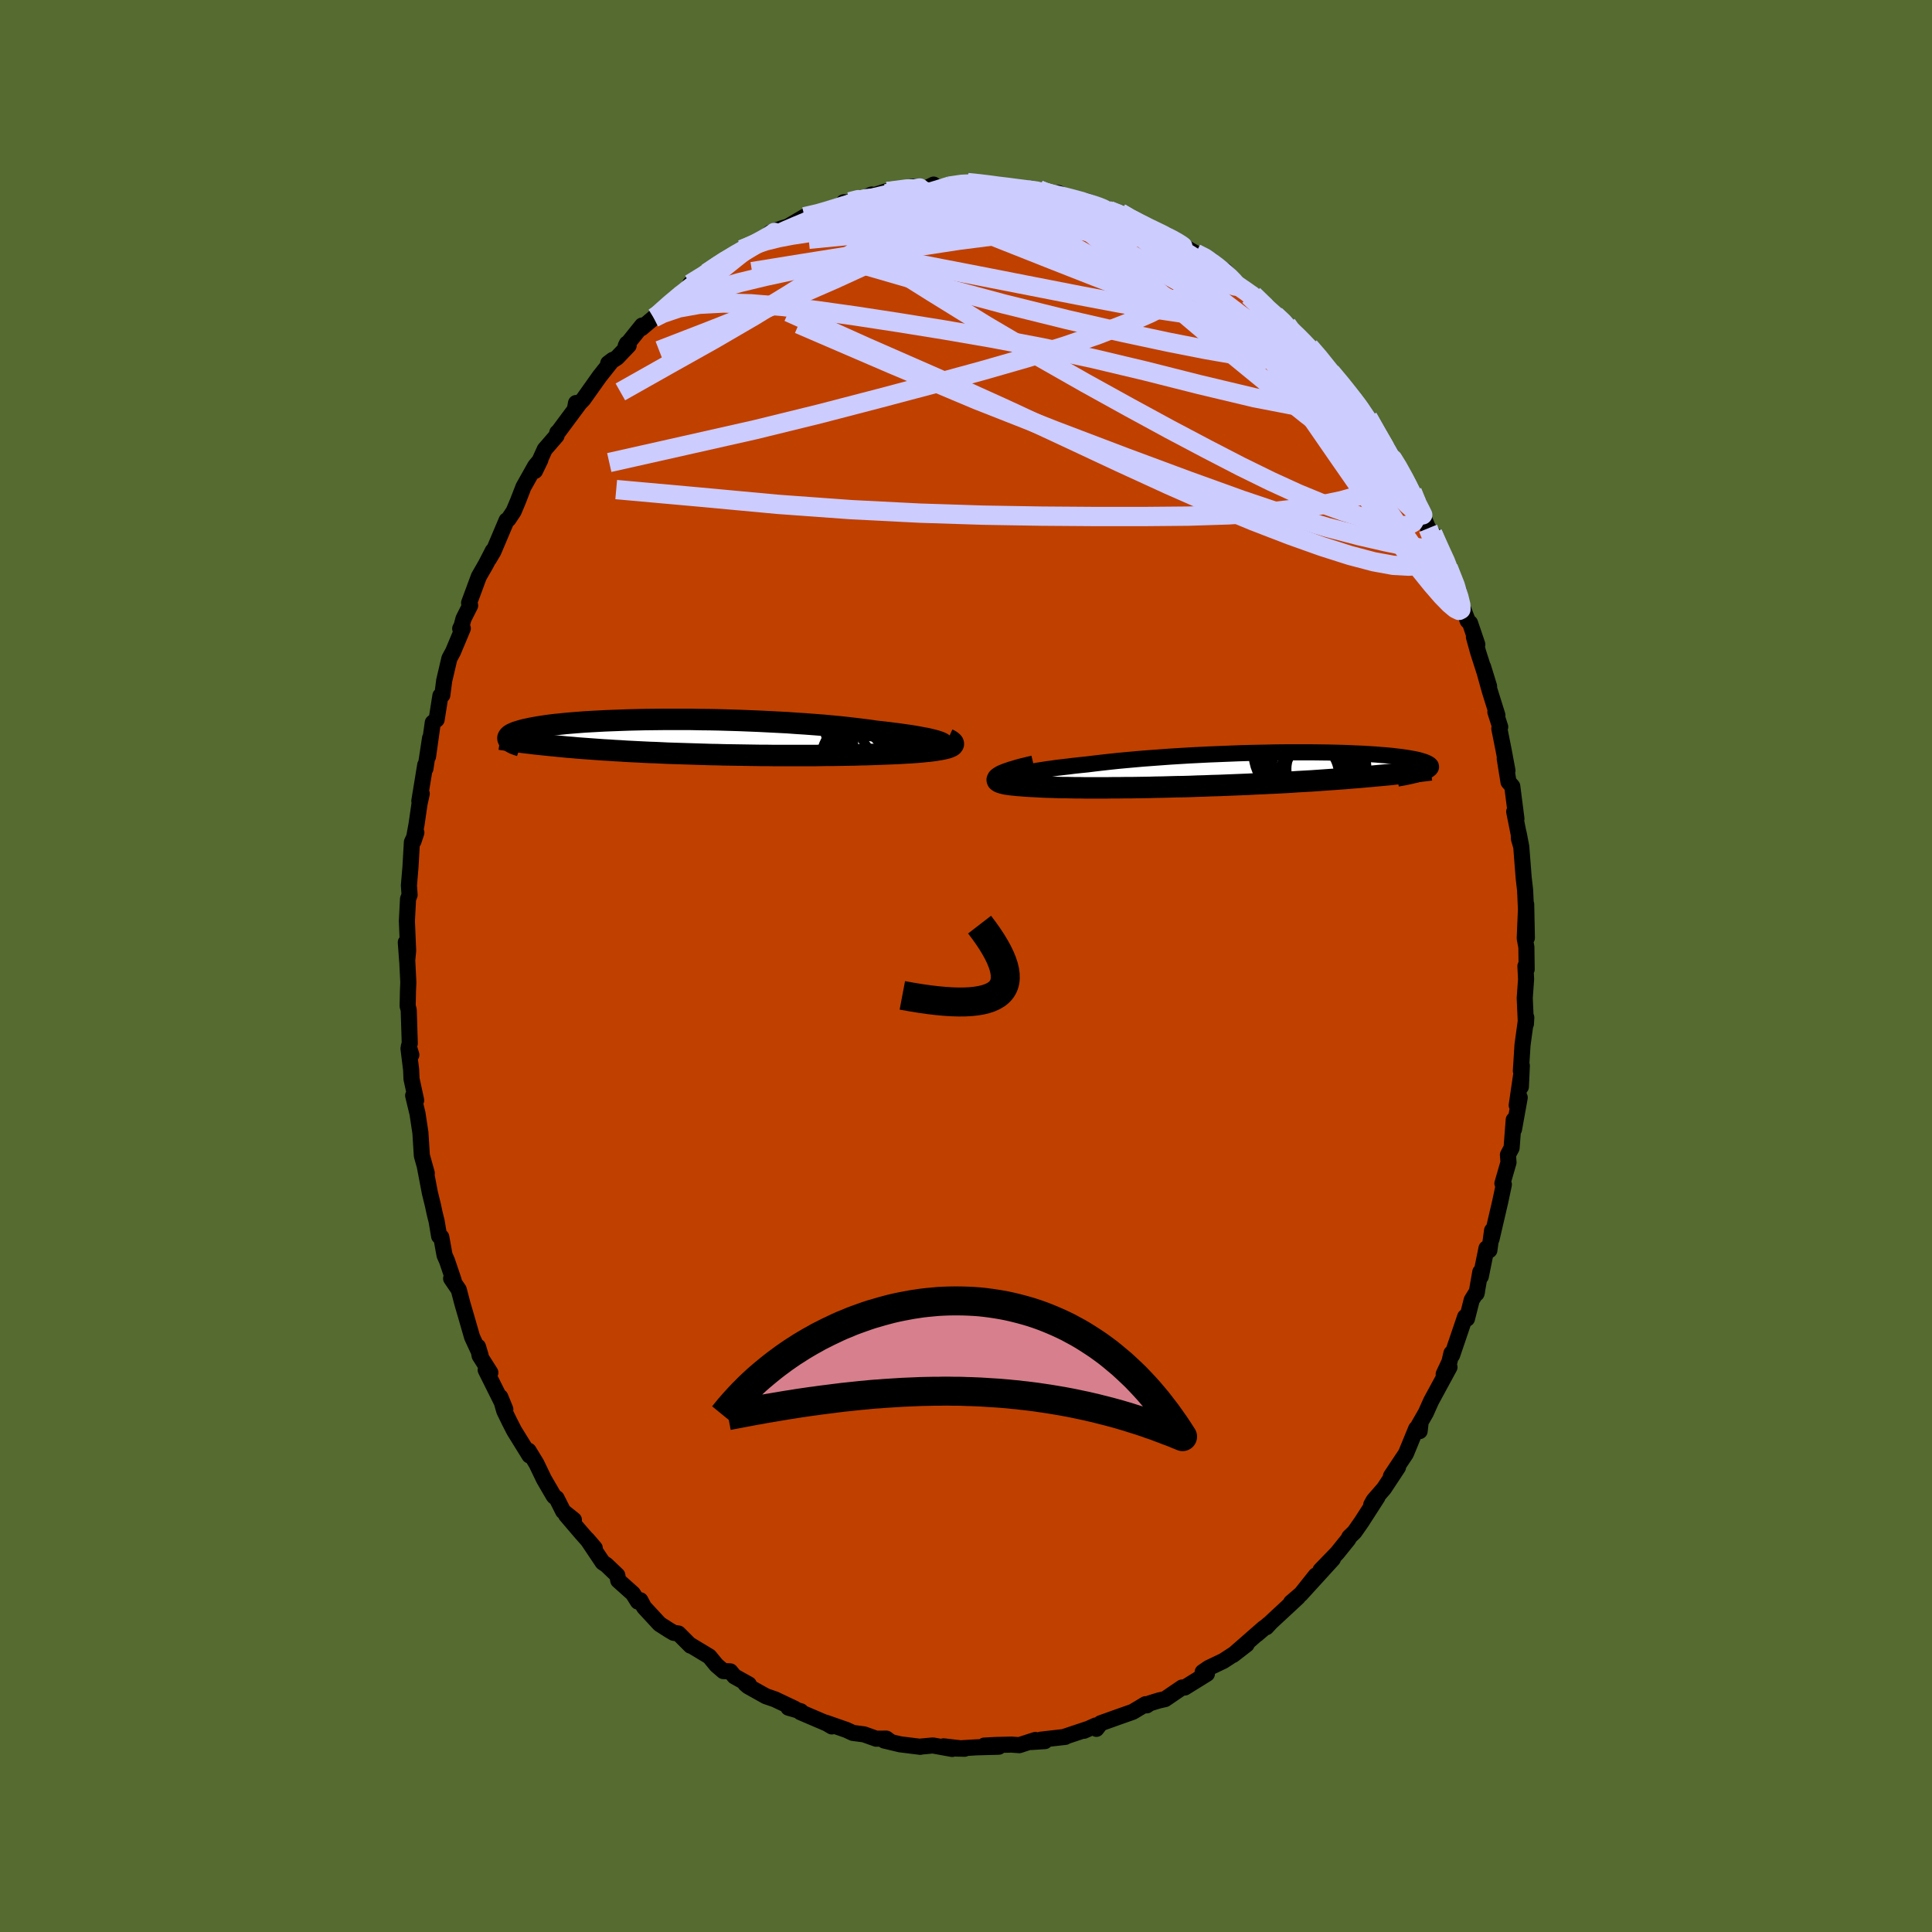 <svg viewBox="-100 -100 200 200" xmlns="http://www.w3.org/2000/svg" width="500" height="500" id="face-svg">
    <defs>
      <clipPath id="leftEyeClipPath">
        <polyline points="23.74,0.49 23.54,0.42 23.3,0.34 23.02,0.27 22.71,0.19 22.36,0.11 21.97,0.04 21.55,-0.04 21.1,-0.12 20.61,-0.2 20.1,-0.27 19.55,-0.35 18.98,-0.42 18.38,-0.5 17.76,-0.57 17.11,-0.64 16.44,-0.74 15.73,-0.83 14.99,-0.92 14.21,-1.01 13.39,-1.1 12.54,-1.18 11.67,-1.26 10.77,-1.33 9.84,-1.4 8.9,-1.46 7.93,-1.53 6.95,-1.58 5.96,-1.63 4.96,-1.68 3.96,-1.72 2.95,-1.76 1.94,-1.79 0.93,-1.82 -0.07,-1.84 -1.07,-1.85 -2.06,-1.87 -3.03,-1.87 -3.99,-1.87 -4.93,-1.87 -5.86,-1.86 -6.76,-1.85 -7.65,-1.83 -8.5,-1.81 -9.34,-1.78 -10.14,-1.75 -10.92,-1.72 -11.67,-1.68 -12.39,-1.64 -13.08,-1.6 -13.73,-1.55 -14.36,-1.5 -14.95,-1.45 -15.51,-1.39 -16.04,-1.34 -16.54,-1.28 -17,-1.22 -17.44,-1.15 -17.84,-1.09 -18.22,-1.02 -18.56,-0.96 -18.88,-0.89 -19.18,-0.83 -19.45,-0.76 -19.69,-0.69 -19.92,-0.62 -20.12,-0.56 -20.3,-0.49 -20.45,-0.42 -20.59,-0.36 -20.7,-0.29 -20.8,-0.22 -20.87,-0.15 -20.92,-0.09 -20.96,-0.02 -20.98,0.04 -20.98,0.11 -20.96,0.17 -20.93,0.24 -20.88,0.3 -17.34,0.75 -16.85,0.8 -16.35,0.85 -15.85,0.9 -15.34,0.95 -14.82,1 -14.3,1.04 -13.77,1.09 -13.23,1.13 -12.69,1.17 -12.14,1.21 -11.58,1.25 -11.02,1.29 -10.46,1.32 -9.89,1.36 -9.31,1.39 -8.72,1.43 -8.13,1.46 -7.53,1.49 -6.92,1.52 -6.31,1.55 -5.69,1.57 -5.07,1.6 -4.44,1.63 -3.81,1.65 -3.17,1.67 -2.53,1.69 -1.89,1.71 -1.24,1.73 -0.6,1.75 0.05,1.77 0.7,1.78 1.35,1.8 1.99,1.81 2.64,1.82 3.29,1.83 3.93,1.84 4.58,1.85 5.22,1.86 5.86,1.86 6.5,1.87 7.13,1.87 7.76,1.87 8.39,1.87 9.01,1.87 9.64,1.87 10.25,1.87 10.86,1.87 11.47,1.86 12.07,1.85 12.67,1.85 13.27,1.84 13.85,1.83 14.44,1.82 15.01,1.81 15.58,1.79 16.14,1.78 16.7,1.76 17.25,1.74 17.79,1.72 18.33,1.7 18.85,1.68 19.37,1.66 19.88,1.63 20.37,1.6 20.78,1.58 21.17,1.55 21.55,1.52 21.92,1.49 22.27,1.45 22.61,1.42 22.93,1.38 23.24,1.34 23.53,1.29 23.79,1.25 24.04,1.2 24.27,1.15 24.47,1.1 24.65,1.04 24.8,0.98" />
      </clipPath>
      <clipPath id="rightEyeClipPath">
        <polyline points="-19.84,0.51 -19.6,0.44 -19.32,0.37 -19.01,0.3 -18.65,0.22 -18.26,0.15 -17.83,0.07 -17.37,0 -16.88,-0.08 -16.35,-0.15 -15.8,-0.23 -15.21,-0.3 -14.6,-0.37 -13.97,-0.45 -13.31,-0.52 -12.62,-0.59 -11.89,-0.68 -11.12,-0.77 -10.32,-0.86 -9.48,-0.95 -8.62,-1.03 -7.73,-1.11 -6.82,-1.19 -5.88,-1.26 -4.93,-1.33 -3.96,-1.4 -2.98,-1.46 -1.98,-1.52 -0.98,-1.57 0.02,-1.62 1.03,-1.66 2.03,-1.7 3.03,-1.74 4.02,-1.77 5.01,-1.79 5.98,-1.81 6.94,-1.83 7.88,-1.84 8.81,-1.84 9.71,-1.84 10.6,-1.84 11.45,-1.83 12.28,-1.82 13.09,-1.8 13.87,-1.78 14.61,-1.75 15.33,-1.72 16.01,-1.69 16.66,-1.65 17.28,-1.61 17.86,-1.56 18.41,-1.52 18.93,-1.47 19.41,-1.41 19.85,-1.36 20.27,-1.3 20.65,-1.24 20.99,-1.18 21.31,-1.12 21.59,-1.06 21.85,-0.99 22.07,-0.92 22.27,-0.86 22.44,-0.79 22.59,-0.72 22.71,-0.66 22.81,-0.59 22.89,-0.52 22.94,-0.46 22.96,-0.39 22.97,-0.32 22.95,-0.25 22.91,-0.18 22.85,-0.12 22.76,-0.05 22.66,0.02 22.54,0.08 22.4,0.15 22.24,0.21 22.07,0.28 16.79,0.64 16.13,0.7 15.46,0.76 14.78,0.81 14.09,0.87 13.4,0.92 12.7,0.97 12,1.02 11.29,1.07 10.57,1.12 9.85,1.16 9.13,1.2 8.41,1.25 7.69,1.29 6.96,1.33 6.23,1.36 5.49,1.4 4.75,1.43 4,1.47 3.26,1.5 2.51,1.53 1.76,1.56 1.01,1.59 0.26,1.61 -0.48,1.64 -1.22,1.66 -1.95,1.69 -2.68,1.71 -3.4,1.72 -4.11,1.74 -4.81,1.76 -5.5,1.77 -6.18,1.79 -6.85,1.8 -7.51,1.81 -8.15,1.82 -8.78,1.82 -9.4,1.83 -10.01,1.83 -10.6,1.84 -11.17,1.84 -11.73,1.84 -12.28,1.84 -12.81,1.84 -13.33,1.83 -13.83,1.83 -14.32,1.82 -14.79,1.81 -15.25,1.81 -15.69,1.8 -16.13,1.78 -16.55,1.77 -16.95,1.76 -17.34,1.74 -17.72,1.72 -18.09,1.7 -18.45,1.68 -18.79,1.66 -19.13,1.64 -19.45,1.61 -19.76,1.59 -20.06,1.56 -20.35,1.53 -20.63,1.5 -20.9,1.46 -21.08,1.43 -21.25,1.39 -21.41,1.35 -21.54,1.31 -21.66,1.27 -21.76,1.22 -21.84,1.17 -21.9,1.12 -21.93,1.06 -21.94,1 -21.92,0.94 -21.88,0.87 -21.81,0.8 -21.71,0.73 -21.58,0.65" />
      </clipPath>
      <filter id="fuzzy">
        <feTurbulence id="turbulence" baseFrequency="0.05" numOctaves="3" type="noise" result="noise" />
        <feDisplacementMap in="SourceGraphic" in2="noise" scale="2" />
      </filter>
      <linearGradient id="rainbowGradient" x1="0%" y1="0%" x2="100%" y2="0%">
        <stop offset="0%" style="stop-color: [object Object]; stop-opacity: 1" />
        <stop offset="50%" style="stop-color: [object Object]; stop-opacity: 1" />
        <stop offset="100%" style="stop-color: [object Object]; stop-opacity: 1" />
      </linearGradient>
    </defs>
    <rect x="-100" y="-100" width="100%" height="100%" fill="rgb(85, 107, 47)" />
    <polyline id="faceContour" points="58.04,0.34 57.91,0.02 57.98,1.36 57.84,3.32 57.96,6 58,5.33 57.61,8.18 57.44,10.86 57.54,10.32 57.44,12.5 57.47,11.28 57.01,14.42 57.32,13.62 56.73,16.9 56.7,15.93 56.48,18.83 56.1,19.55 56.16,20.33 55.53,22.51 55.68,22.62 55.3,24.41 54.4,28.27 54.46,27.38 54.18,29.42 53.88,29.23 53.29,32.14 53.24,31.68 52.85,33.9 52.9,33.69 52.35,34.58 51.86,36.51 51.67,36.32 50.32,40.29 50.25,40.09 50.04,40.99 49.45,42.25 50.05,41.53 48.15,45.03 47.6,46.26 46.87,47.53 46.96,48.15 47.04,47.45 46.6,47.9 45.54,50.48 43.99,52.81 44.72,51.89 43.27,54.09 42.2,55.32 41.95,55.77 42.59,54.99 40.93,57.57 40.21,58.6 39.68,59.11 39.59,59.32 38.43,60.76 36.69,62.56 37.98,61.38 34.8,64.87 36.21,63.09 34.69,65 33.65,65.89 34.36,65.34 31.57,67.93 31.09,68.45 31.35,68.12 30.14,69.16 30.84,68.52 27.64,71.32 29.05,70.23 27.76,71.21 26.64,71.94 25.13,72.66 24.5,73.09 24.94,73.27 22.65,74.69 22.37,74.69 20.61,75.89 19.98,76.03 19.04,76.32 18.71,76.54 18.58,76.42 17.26,77.21 15.64,77.78 13.94,78.39 13.5,78.97 13.44,78.62 12.21,79.17 12.71,78.95 10.17,79.8 10.28,79.8 7.75,80.09 8.17,80.24 6.77,80.33 7.18,80.12 5.51,80.66 4.71,80.6 3.1,80.64 1.9,80.7 3.39,80.82 1.13,80.88 -1.02,81.01 -0.15,81.03 -2.32,80.78 -1.43,81.05 -3.43,80.69 -4.84,80.82 -4.73,80.83 -6.82,80.57 -8.46,80.18 -7.79,80.32 -8.25,79.98 -9.3,79.99 -10.56,79.54 -11.71,79.39 -12.38,79.08 -14.56,78.32 -13.89,78.72 -14.02,78.58 -17.15,77.24 -17.1,77.15 -18.38,76.78 -17.74,76.88 -19.79,75.91 -20.72,75.59 -22.56,74.56 -22.84,74.32 -22.48,74.37 -23.97,73.54 -24.4,73.02 -25.12,72.99 -25.83,72.38 -26.57,71.48 -28.46,70.34 -28.51,70.36 -29.77,69.1 -30.26,69.03 -30.72,68.76 -31.72,68.12 -33.33,66.38 -33.71,65.66 -33.96,65.8 -34.48,64.97 -36,63.61 -36.1,63.07 -37.22,62 -37.61,61.74 -39.21,59.35 -38.43,60.26 -39.82,58.69 -41.4,56.84 -40.59,57.34 -41.7,56.45 -42.38,55.1 -42.63,54.92 -42.7,54.83 -43.69,53.13 -44.47,51.51 -45.28,50.18 -45.19,50.67 -46.78,48.1 -47.28,47.12 -47.8,46.05 -48.21,44.62 -47.69,45.89 -49.72,41.82 -49.24,42.09 -50.35,40.34 -50.52,39.41 -50.25,40.31 -51.13,38.41 -51.7,36.43 -52.13,34.96 -52.51,33.51 -53.3,32.35 -53.04,32.54 -53.72,30.53 -53.98,29.94 -54.32,28.06 -54.54,27.97 -54.8,26.43 -55.02,25.54 -55.18,24.78 -55.5,23.48 -56.03,20.7 -55.82,21.45 -56.33,19.63 -56.48,17.26 -56.78,15.28 -57.23,13.41 -56.92,13.9 -57.4,11.69 -57.44,10.74 -57.71,8.55 -57.42,9.2 -57.68,8.35 -57.58,8.01 -57.69,4.55 -57.8,4.14 -57.77,2.66 -57.73,1.68 -57.87,-1.09 -57.99,-2.45 -57.85,-0.54 -57.75,-1.58 -57.88,-4.66 -57.76,-6.94 -57.6,-7.36 -57.67,-8.33 -57.51,-10.23 -57.36,-12.82 -56.9,-13.81 -57.2,-12.91 -56.88,-14.67 -56.57,-16.8 -56.34,-17.84 -56.59,-17.09 -55.98,-20.81 -55.96,-20.44 -55.48,-23.59 -55.69,-21.69 -55.2,-25.19 -54.8,-25.51 -54.41,-27.98 -54.21,-28.05 -54.02,-29.53 -53.48,-31.84 -53.1,-32.54 -52.09,-34.95 -52.36,-34.93 -52.22,-35.2 -52.02,-35.95 -51.33,-37.32 -51.44,-37.59 -50.43,-40.32 -49.7,-41.59 -48.98,-42.99 -49.39,-42.13 -48.92,-42.92 -47.56,-46.13 -47.37,-46.25 -46.83,-47.06 -46.4,-48.08 -45.81,-49.6 -44.6,-51.75 -44.06,-52.4 -44.62,-51.25 -43.61,-53.48 -42.39,-54.89 -42.31,-55.22 -42.26,-55.22 -40.01,-58.25 -40.37,-58.28 -40.46,-57.79 -39.62,-58.66 -37.93,-61.04 -36.58,-62.74 -37.04,-62.39 -36.12,-62.98 -34.92,-64.24 -35.11,-64.43 -35.23,-64.18 -33.53,-66.3 -33.59,-66.03 -32.33,-67.1 -31.96,-67.34 -30.59,-68.55 -29.2,-69.9 -28.78,-70.11 -28.55,-70.61 -26.19,-71.96 -26.3,-72.22 -26.81,-71.75 -24.65,-73.23 -23.19,-74.17 -21.99,-74.7 -21.37,-74.97 -19.52,-76.1 -20.49,-75.63 -20.25,-75.92 -19.1,-76.35 -18.45,-76.54 -16.72,-77.56 -14.61,-78.03 -14.27,-78.15 -15.28,-78 -12.34,-78.96 -12.66,-79.06 -11.71,-79.03 -9.77,-79.86 -10.79,-79.39 -8.31,-80.18 -7.89,-79.96 -7.68,-80.04 -8.14,-80.17 -5.41,-80.69 -4.02,-80.5 -3.35,-80.89 -3.92,-80.61 -1.62,-80.65 -1.74,-80.73 0.16,-81.03 0.17,-81.1 2.15,-80.92 1.75,-80.87 3.14,-80.84 3.9,-80.65 6.87,-80.19 5.57,-80.44 7.55,-80.35 7.16,-80.37 10.53,-79.4 9.56,-80.02 9.94,-79.83 12.35,-79.09 12.66,-78.8 12.45,-79.19 15.41,-78.06 14.64,-78.22 15.97,-77.96 16.79,-77.44 18.35,-76.56 19.33,-76.32 19.06,-76.29 20.38,-75.69 20.59,-75.6 20.77,-75.67 22.54,-74.49 23.78,-73.77 25.4,-73.06 24.37,-73.4 26.64,-72.03 26.8,-71.99 28.15,-70.53 29.34,-69.6 29.33,-69.38 29.74,-69.47 31.58,-67.83 32.01,-67.39 33.21,-66.41 33.62,-65.73 34.1,-65.3 33.48,-66.23 35.88,-63.32 35.54,-64.11 36.83,-62.79 37.19,-61.92 37.77,-61.48 39.42,-59.46 38.7,-60.49 40.13,-58.55 41.13,-57.35 41.6,-56.77 42.36,-55.49 43.42,-53.49 44.05,-52.44 43.63,-53.56 45.2,-50.98 44.98,-51.01 46.19,-49.11 46.81,-47.69 47.2,-47.03 47.18,-46.88 47.84,-45.31 48.31,-44.79 49.63,-41.8 50.16,-40.83 49.62,-42.03 49.92,-41.24 51.02,-38.81 51.14,-37.81 51.94,-35.73 52.18,-35.5 52.93,-33.29 52.58,-34.06 53.02,-32.48 54.15,-28.95 53.53,-30.97 54.22,-28.48 55.01,-25.96 54.8,-26.3 55.3,-24.75 55.21,-24.58 55.67,-22.27 56.05,-20.23 55.77,-21.46 56.16,-19.05 56.55,-18.6 56.98,-15.24 56.75,-15.98 57.49,-12.29 57.22,-13.71 57.24,-13.17 57.48,-12.35 57.73,-9.14 57.88,-7.84 58.03,-4.49 58.06,-2.91 57.99,-6.39 57.84,-2.87 58.01,-1.95 58.04,0.34 57.91,0.02" fill="rgb(192, 64, 0)" stroke="black" stroke-width="1.667" stroke-linejoin="round" filter="url(#fuzzy)" />
    <g transform="translate(25.17 -20.28)">
      <polyline id="rightCountour" points="-19.84,0.51 -19.6,0.44 -19.32,0.37 -19.01,0.3 -18.65,0.22 -18.26,0.15 -17.83,0.07 -17.37,0 -16.88,-0.08 -16.35,-0.15 -15.8,-0.23 -15.21,-0.3 -14.6,-0.37 -13.97,-0.45 -13.31,-0.52 -12.62,-0.59 -11.89,-0.68 -11.12,-0.77 -10.32,-0.86 -9.48,-0.95 -8.62,-1.03 -7.73,-1.11 -6.82,-1.19 -5.88,-1.26 -4.93,-1.33 -3.96,-1.4 -2.98,-1.46 -1.98,-1.52 -0.98,-1.57 0.02,-1.62 1.03,-1.66 2.03,-1.7 3.03,-1.74 4.02,-1.77 5.01,-1.79 5.98,-1.81 6.94,-1.83 7.88,-1.84 8.81,-1.84 9.71,-1.84 10.6,-1.84 11.45,-1.83 12.28,-1.82 13.09,-1.8 13.87,-1.78 14.61,-1.75 15.33,-1.72 16.01,-1.69 16.66,-1.65 17.28,-1.61 17.86,-1.56 18.41,-1.52 18.93,-1.47 19.41,-1.41 19.85,-1.36 20.27,-1.3 20.65,-1.24 20.99,-1.18 21.31,-1.12 21.59,-1.06 21.85,-0.99 22.07,-0.92 22.27,-0.86 22.44,-0.79 22.59,-0.72 22.71,-0.66 22.81,-0.59 22.89,-0.52 22.94,-0.46 22.96,-0.39 22.97,-0.32 22.95,-0.25 22.91,-0.18 22.85,-0.12 22.76,-0.05 22.66,0.02 22.54,0.08 22.4,0.15 22.24,0.21 22.07,0.28 16.79,0.64 16.13,0.7 15.46,0.76 14.78,0.81 14.09,0.87 13.4,0.92 12.7,0.97 12,1.02 11.29,1.07 10.57,1.12 9.85,1.16 9.13,1.2 8.41,1.25 7.69,1.29 6.96,1.33 6.23,1.36 5.49,1.4 4.75,1.43 4,1.47 3.26,1.5 2.51,1.53 1.76,1.56 1.01,1.59 0.26,1.61 -0.48,1.64 -1.22,1.66 -1.95,1.69 -2.68,1.71 -3.4,1.72 -4.11,1.74 -4.81,1.76 -5.5,1.77 -6.18,1.79 -6.85,1.8 -7.51,1.81 -8.15,1.82 -8.78,1.82 -9.4,1.83 -10.01,1.83 -10.6,1.84 -11.17,1.84 -11.73,1.84 -12.28,1.84 -12.81,1.84 -13.33,1.83 -13.83,1.83 -14.32,1.82 -14.79,1.81 -15.25,1.81 -15.69,1.8 -16.13,1.78 -16.55,1.77 -16.95,1.76 -17.34,1.74 -17.72,1.72 -18.09,1.7 -18.45,1.68 -18.79,1.66 -19.13,1.64 -19.45,1.61 -19.76,1.59 -20.06,1.56 -20.35,1.53 -20.63,1.5 -20.9,1.46 -21.08,1.43 -21.25,1.39 -21.41,1.35 -21.54,1.31 -21.66,1.27 -21.76,1.22 -21.84,1.17 -21.9,1.12 -21.93,1.06 -21.94,1 -21.92,0.94 -21.88,0.87 -21.81,0.8 -21.71,0.73 -21.58,0.65" fill="white" stroke="white" stroke-width="0" stroke-linejoin="round" filter="url(#fuzzy)" />
    </g>
    <g transform="translate(-26.44 -23.66)">
      <polyline id="leftCountour" points="23.74,0.49 23.54,0.42 23.3,0.34 23.02,0.27 22.71,0.19 22.36,0.11 21.97,0.04 21.55,-0.04 21.1,-0.12 20.61,-0.2 20.1,-0.27 19.55,-0.35 18.98,-0.42 18.38,-0.5 17.76,-0.57 17.11,-0.64 16.44,-0.74 15.73,-0.83 14.99,-0.92 14.21,-1.01 13.39,-1.1 12.54,-1.18 11.67,-1.26 10.77,-1.33 9.84,-1.4 8.9,-1.46 7.93,-1.53 6.95,-1.58 5.96,-1.63 4.96,-1.68 3.96,-1.72 2.95,-1.76 1.94,-1.79 0.93,-1.82 -0.07,-1.84 -1.07,-1.85 -2.06,-1.87 -3.03,-1.87 -3.99,-1.87 -4.93,-1.87 -5.86,-1.86 -6.76,-1.85 -7.65,-1.83 -8.5,-1.81 -9.34,-1.78 -10.14,-1.75 -10.92,-1.72 -11.67,-1.68 -12.39,-1.64 -13.08,-1.6 -13.73,-1.55 -14.36,-1.5 -14.95,-1.45 -15.51,-1.39 -16.04,-1.34 -16.54,-1.28 -17,-1.22 -17.44,-1.15 -17.84,-1.09 -18.22,-1.02 -18.56,-0.96 -18.88,-0.89 -19.18,-0.83 -19.45,-0.76 -19.69,-0.69 -19.92,-0.62 -20.12,-0.56 -20.3,-0.49 -20.45,-0.42 -20.59,-0.36 -20.7,-0.29 -20.8,-0.22 -20.87,-0.15 -20.92,-0.09 -20.96,-0.02 -20.98,0.04 -20.98,0.11 -20.96,0.17 -20.93,0.24 -20.88,0.3 -17.34,0.75 -16.85,0.8 -16.35,0.85 -15.85,0.9 -15.34,0.95 -14.82,1 -14.3,1.04 -13.77,1.09 -13.23,1.13 -12.69,1.17 -12.14,1.21 -11.58,1.25 -11.02,1.29 -10.46,1.32 -9.89,1.36 -9.31,1.39 -8.72,1.43 -8.13,1.46 -7.53,1.49 -6.92,1.52 -6.31,1.55 -5.69,1.57 -5.07,1.6 -4.44,1.63 -3.81,1.65 -3.17,1.67 -2.53,1.69 -1.89,1.71 -1.24,1.73 -0.6,1.75 0.05,1.77 0.7,1.78 1.35,1.8 1.99,1.81 2.64,1.82 3.29,1.83 3.93,1.84 4.58,1.85 5.22,1.86 5.86,1.86 6.5,1.87 7.13,1.87 7.76,1.87 8.39,1.87 9.01,1.87 9.64,1.87 10.25,1.87 10.86,1.87 11.47,1.86 12.07,1.85 12.67,1.85 13.27,1.84 13.85,1.83 14.44,1.82 15.01,1.81 15.58,1.79 16.14,1.78 16.7,1.76 17.25,1.74 17.79,1.72 18.33,1.7 18.85,1.68 19.37,1.66 19.88,1.63 20.37,1.6 20.78,1.58 21.17,1.55 21.55,1.52 21.92,1.49 22.27,1.45 22.61,1.42 22.93,1.38 23.24,1.34 23.53,1.29 23.79,1.25 24.04,1.2 24.27,1.15 24.47,1.1 24.65,1.04 24.8,0.98" fill="white" stroke="white" stroke-width="0" stroke-linejoin="round" filter="url(#fuzzy)" />
    </g>
    <g transform="translate(25.17 -20.28)">
      <polyline id="rightUpper" points="-19.67,1.08 -19.91,1.04 -20.1,0.99 -20.24,0.94 -20.32,0.89 -20.36,0.83 -20.35,0.78 -20.29,0.71 -20.18,0.65 -20.03,0.58 -19.84,0.51 -19.6,0.44 -19.32,0.37 -19.01,0.3 -18.65,0.22 -18.26,0.15 -17.83,0.07 -17.37,0 -16.88,-0.08 -16.35,-0.15 -15.8,-0.23 -15.21,-0.3 -14.6,-0.37 -13.97,-0.45 -13.31,-0.52 -12.62,-0.59 -11.89,-0.68 -11.12,-0.77 -10.32,-0.86 -9.48,-0.95 -8.62,-1.03 -7.73,-1.11 -6.82,-1.19 -5.88,-1.26 -4.93,-1.33 -3.96,-1.4 -2.98,-1.46 -1.98,-1.52 -0.98,-1.57 0.02,-1.62 1.03,-1.66 2.03,-1.7 3.03,-1.74 4.02,-1.77 5.01,-1.79 5.98,-1.81 6.94,-1.83 7.88,-1.84 8.81,-1.84 9.71,-1.84 10.6,-1.84 11.45,-1.83 12.28,-1.82 13.09,-1.8 13.87,-1.78 14.61,-1.75 15.33,-1.72 16.01,-1.69 16.66,-1.65 17.28,-1.61 17.86,-1.56 18.41,-1.52 18.93,-1.47 19.41,-1.41 19.85,-1.36 20.27,-1.3 20.65,-1.24 20.99,-1.18 21.31,-1.12 21.59,-1.06 21.85,-0.99 22.07,-0.92 22.27,-0.86 22.44,-0.79 22.59,-0.72 22.71,-0.66 22.81,-0.59 22.89,-0.52 22.94,-0.46 22.96,-0.39 22.97,-0.32 22.95,-0.25 22.91,-0.18 22.85,-0.12 22.76,-0.05 22.66,0.02 22.54,0.08 22.4,0.15 22.24,0.21 22.07,0.28 21.87,0.34 21.66,0.41 21.44,0.47 21.2,0.53 20.95,0.59 20.68,0.65 20.4,0.71 20.1,0.77 19.8,0.82 19.48,0.88" fill="none" stroke="black" stroke-width="1.667" stroke-linejoin="round" filter="url(#fuzzy)" />
      <polyline id="rightLower" points="-18.14,-0.41 -18.69,-0.28 -19.19,-0.16 -19.64,-0.04 -20.04,0.08 -20.39,0.18 -20.71,0.29 -20.98,0.38 -21.22,0.48 -21.42,0.56 -21.58,0.65 -21.71,0.73 -21.81,0.8 -21.88,0.87 -21.92,0.94 -21.94,1 -21.93,1.06 -21.9,1.12 -21.84,1.17 -21.76,1.22 -21.66,1.27 -21.54,1.31 -21.41,1.35 -21.25,1.39 -21.08,1.43 -20.9,1.46 -20.63,1.5 -20.35,1.53 -20.06,1.56 -19.76,1.59 -19.45,1.61 -19.13,1.64 -18.79,1.66 -18.45,1.68 -18.09,1.7 -17.72,1.72 -17.34,1.74 -16.95,1.76 -16.55,1.77 -16.13,1.78 -15.69,1.8 -15.25,1.81 -14.79,1.81 -14.32,1.82 -13.83,1.83 -13.33,1.83 -12.81,1.84 -12.28,1.84 -11.73,1.84 -11.17,1.84 -10.6,1.84 -10.01,1.83 -9.4,1.83 -8.78,1.82 -8.15,1.82 -7.51,1.81 -6.85,1.8 -6.18,1.79 -5.5,1.77 -4.81,1.76 -4.11,1.74 -3.4,1.72 -2.68,1.71 -1.95,1.69 -1.22,1.66 -0.48,1.64 0.26,1.61 1.01,1.59 1.76,1.56 2.51,1.53 3.26,1.5 4,1.47 4.75,1.43 5.49,1.4 6.23,1.36 6.96,1.33 7.69,1.29 8.41,1.25 9.13,1.2 9.85,1.16 10.57,1.12 11.29,1.07 12,1.02 12.7,0.97 13.4,0.92 14.09,0.87 14.78,0.81 15.46,0.76 16.13,0.7 16.79,0.64 17.45,0.58 18.1,0.52 18.74,0.46 19.37,0.39 19.99,0.33 20.6,0.26 21.2,0.19 21.8,0.12 22.38,0.05 22.95,-0.02" fill="none" stroke="black" stroke-width="2.222" stroke-linejoin="round" filter="url(#fuzzy)" />
      <circle r="3.58" cx="9.841" cy="0.478" stroke="black" fill="none" stroke-width="1.0" filter="url(#fuzzy)" clip-path="url(#rightEyeClipPath)" /><circle r="4.596" cx="10.841" cy="-0.142" stroke="black" fill="none" stroke-width="1.0" filter="url(#fuzzy)" clip-path="url(#rightEyeClipPath)" /><circle r="4.838" cx="11.606" cy="1.913" stroke="black" fill="none" stroke-width="1.0" filter="url(#fuzzy)" clip-path="url(#rightEyeClipPath)" /><circle r="4.478" cx="9.651" cy="-0.907" stroke="black" fill="none" stroke-width="1.0" filter="url(#fuzzy)" clip-path="url(#rightEyeClipPath)" /><circle r="3.262" cx="11.276" cy="-0.122" stroke="black" fill="none" stroke-width="1.0" filter="url(#fuzzy)" clip-path="url(#rightEyeClipPath)" /><circle r="4.828" cx="9.396" cy="-1.817" stroke="black" fill="none" stroke-width="1.0" filter="url(#fuzzy)" clip-path="url(#rightEyeClipPath)" /><circle r="3.994" cx="9.796" cy="-0.877" stroke="black" fill="none" stroke-width="1.0" filter="url(#fuzzy)" clip-path="url(#rightEyeClipPath)" /><circle r="4.928" cx="11.371" cy="-0.097" stroke="black" fill="none" stroke-width="1.0" filter="url(#fuzzy)" clip-path="url(#rightEyeClipPath)" /><circle r="4.134" cx="10.041" cy="-2.207" stroke="black" fill="none" stroke-width="1.0" filter="url(#fuzzy)" clip-path="url(#rightEyeClipPath)" /><circle r="3.53" cx="11.206" cy="0.678" stroke="black" fill="none" stroke-width="1.0" filter="url(#fuzzy)" clip-path="url(#rightEyeClipPath)" />
      </g>
    <g transform="translate(-26.44 -23.66)">
      <polyline id="leftUpper" points="23.43,1.07 23.66,1.03 23.85,0.99 23.99,0.94 24.08,0.88 24.13,0.82 24.14,0.76 24.1,0.7 24.02,0.63 23.9,0.56 23.74,0.49 23.54,0.42 23.3,0.34 23.02,0.27 22.71,0.19 22.36,0.11 21.97,0.04 21.55,-0.04 21.1,-0.12 20.61,-0.2 20.1,-0.27 19.55,-0.35 18.98,-0.42 18.38,-0.5 17.76,-0.57 17.11,-0.64 16.44,-0.74 15.73,-0.83 14.99,-0.92 14.21,-1.01 13.39,-1.1 12.54,-1.18 11.67,-1.26 10.77,-1.33 9.84,-1.4 8.9,-1.46 7.93,-1.53 6.95,-1.58 5.96,-1.63 4.96,-1.68 3.96,-1.72 2.95,-1.76 1.94,-1.79 0.93,-1.82 -0.07,-1.84 -1.07,-1.85 -2.06,-1.87 -3.03,-1.87 -3.99,-1.87 -4.93,-1.87 -5.86,-1.86 -6.76,-1.85 -7.65,-1.83 -8.5,-1.81 -9.34,-1.78 -10.14,-1.75 -10.92,-1.72 -11.67,-1.68 -12.39,-1.64 -13.08,-1.6 -13.73,-1.55 -14.36,-1.5 -14.95,-1.45 -15.51,-1.39 -16.04,-1.34 -16.54,-1.28 -17,-1.22 -17.44,-1.15 -17.84,-1.09 -18.22,-1.02 -18.56,-0.96 -18.88,-0.89 -19.18,-0.83 -19.45,-0.76 -19.69,-0.69 -19.92,-0.62 -20.12,-0.56 -20.3,-0.49 -20.45,-0.42 -20.59,-0.36 -20.7,-0.29 -20.8,-0.22 -20.87,-0.15 -20.92,-0.09 -20.96,-0.02 -20.98,0.04 -20.98,0.11 -20.96,0.17 -20.93,0.24 -20.88,0.3 -20.82,0.36 -20.74,0.42 -20.65,0.48 -20.54,0.54 -20.43,0.6 -20.3,0.66 -20.16,0.71 -20.01,0.77 -19.84,0.82 -19.67,0.88" fill="none" stroke="black" stroke-width="2.222" stroke-linejoin="round" filter="url(#fuzzy)" />
      <polyline id="leftLower" points="24.57,0.19 24.77,0.28 24.92,0.38 25.03,0.47 25.1,0.55 25.13,0.63 25.13,0.71 25.09,0.78 25.03,0.85 24.93,0.92 24.8,0.98 24.65,1.04 24.47,1.1 24.27,1.15 24.04,1.2 23.79,1.25 23.53,1.29 23.24,1.34 22.93,1.38 22.61,1.42 22.27,1.45 21.92,1.49 21.55,1.52 21.17,1.55 20.78,1.58 20.37,1.6 19.88,1.63 19.37,1.66 18.85,1.68 18.33,1.7 17.79,1.72 17.25,1.74 16.7,1.76 16.14,1.78 15.58,1.79 15.01,1.81 14.44,1.82 13.85,1.83 13.27,1.84 12.67,1.85 12.07,1.85 11.47,1.86 10.86,1.87 10.25,1.87 9.64,1.87 9.01,1.87 8.39,1.87 7.76,1.87 7.13,1.87 6.5,1.87 5.86,1.86 5.22,1.86 4.58,1.85 3.93,1.84 3.29,1.83 2.64,1.82 1.99,1.81 1.35,1.8 0.7,1.78 0.05,1.77 -0.6,1.75 -1.24,1.73 -1.89,1.71 -2.53,1.69 -3.17,1.67 -3.81,1.65 -4.44,1.63 -5.07,1.6 -5.69,1.57 -6.31,1.55 -6.92,1.52 -7.53,1.49 -8.13,1.46 -8.72,1.43 -9.31,1.39 -9.89,1.36 -10.46,1.32 -11.02,1.29 -11.58,1.25 -12.14,1.21 -12.69,1.17 -13.23,1.13 -13.77,1.09 -14.3,1.04 -14.82,1 -15.34,0.95 -15.85,0.9 -16.35,0.85 -16.85,0.8 -17.34,0.75 -17.82,0.7 -18.29,0.65 -18.75,0.59 -19.21,0.54 -19.66,0.48 -20.1,0.42 -20.54,0.36 -20.96,0.3 -21.38,0.24 -21.79,0.18" fill="none" stroke="black" stroke-width="2.222" stroke-linejoin="round" filter="url(#fuzzy)" />
      <circle r="4.764" cx="18.896" cy="-1.58" stroke="black" fill="none" stroke-width="1.0" filter="url(#fuzzy)" clip-path="url(#leftEyeClipPath)" /><circle r="3.75" cx="16.791" cy="1.34" stroke="black" fill="none" stroke-width="1.0" filter="url(#fuzzy)" clip-path="url(#leftEyeClipPath)" /><circle r="3.76" cx="19.976" cy="-2.275" stroke="black" fill="none" stroke-width="1.0" filter="url(#fuzzy)" clip-path="url(#leftEyeClipPath)" /><circle r="3.97" cx="16.691" cy="-0.735" stroke="black" fill="none" stroke-width="1.0" filter="url(#fuzzy)" clip-path="url(#leftEyeClipPath)" /><circle r="4.798" cx="18.591" cy="1.985" stroke="black" fill="none" stroke-width="1.0" filter="url(#fuzzy)" clip-path="url(#leftEyeClipPath)" /><circle r="4.744" cx="19.921" cy="-1.99" stroke="black" fill="none" stroke-width="1.0" filter="url(#fuzzy)" clip-path="url(#leftEyeClipPath)" /><circle r="3.916" cx="15.671" cy="-1.365" stroke="black" fill="none" stroke-width="1.0" filter="url(#fuzzy)" clip-path="url(#leftEyeClipPath)" /><circle r="3.222" cx="16.956" cy="-1.175" stroke="black" fill="none" stroke-width="1.0" filter="url(#fuzzy)" clip-path="url(#leftEyeClipPath)" /><circle r="4.238" cx="15.651" cy="2.315" stroke="black" fill="none" stroke-width="1.0" filter="url(#fuzzy)" clip-path="url(#leftEyeClipPath)" /><circle r="4.824" cx="19.541" cy="1.27" stroke="black" fill="none" stroke-width="1.0" filter="url(#fuzzy)" clip-path="url(#leftEyeClipPath)" />
    </g>
    <g id="hairs">
      <polyline points="48.31,-44.79 49.22,-42.78 49.62,-41.91 49.82,-41.4 49.99,-40.86 50.16,-40.23 50.28,-39.65 50.29,-39.22 50.17,-39.04 49.89,-39.13 49.46,-39.49 48.86,-40.12 48.1,-41.01 47.18,-42.18 46.08,-43.66 44.81,-45.48 43.32,-47.67 41.59,-50.28 39.57,-53.34 37.23,-56.86 34.63,-60.8 31.9,-65.1" fill="none" stroke="rgb(204, 204, 255)" stroke-width="2" stroke-linejoin="round" filter="url(#fuzzy)" /><polyline points="14.64,-78.22 15.85,-77.81 17.08,-77.2 18.3,-76.53 19.45,-75.88 20.53,-75.23 21.6,-74.58 22.69,-73.91 23.83,-73.2 25,-72.46 26.14,-71.73 27.2,-71.04 28.12,-70.43 28.84,-69.94 29.35,-69.58 29.61,-69.4 29.61,-69.38 29.4,-69.52 28.99,-69.84" fill="none" stroke="rgb(204, 204, 255)" stroke-width="2" stroke-linejoin="round" filter="url(#fuzzy)" /><polyline points="15.97,-77.96 16.91,-77.41 17.8,-76.93 18.45,-76.6 18.86,-76.36 19.13,-76.17 19.28,-76 19.33,-75.83 19.26,-75.66 18.99,-75.53 18.47,-75.46 17.66,-75.46 16.52,-75.54 15.05,-75.69 13.22,-75.93 11.02,-76.3 8.43,-76.83 5.43,-77.52 1.92,-78.35 -2.42,-79.26" fill="none" stroke="rgb(204, 204, 255)" stroke-width="2" stroke-linejoin="round" filter="url(#fuzzy)" /><polyline points="29.34,-69.6 29.59,-69.34 30.3,-68.79 31.2,-68.04 32.1,-67.24 32.89,-66.51 33.55,-65.88 34.12,-65.33 34.61,-64.84 35.05,-64.4 35.42,-64.02 35.7,-63.71 35.86,-63.51 35.86,-63.45 35.67,-63.57 35.25,-63.9 34.59,-64.47 33.68,-65.25 32.54,-66.27 31.13,-67.58 29.3,-69.37" fill="none" stroke="rgb(204, 204, 255)" stroke-width="2" stroke-linejoin="round" filter="url(#fuzzy)" /><polyline points="-16.72,-77.56 -15.3,-77.89 -14.47,-78.13 -13.63,-78.39 -12.66,-78.69 -11.61,-78.99 -10.55,-79.28 -9.51,-79.54 -8.53,-79.77 -7.64,-79.97 -6.85,-80.13 -6.17,-80.27 -5.6,-80.38 -5.14,-80.47 -4.84,-80.53 -4.79,-80.54 -5.01,-80.5 -5.48,-80.41 -6.14,-80.29 -6.99,-80.16 -8.31,-79.94" fill="none" stroke="rgb(204, 204, 255)" stroke-width="2" stroke-linejoin="round" filter="url(#fuzzy)" /><polyline points="-26.81,-71.75 -24.95,-72.97 -23.35,-73.88 -21.94,-74.6 -20.68,-75.21 -19.57,-75.72 -18.54,-76.19 -17.51,-76.63 -16.43,-77.08 -15.31,-77.54 -14.2,-77.98 -13.2,-78.39 -12.36,-78.73 -11.72,-79 -11.3,-79.19 -11.1,-79.3 -11.16,-79.33 -11.49,-79.25 -12.03,-79.11" fill="none" stroke="rgb(204, 204, 255)" stroke-width="2" stroke-linejoin="round" filter="url(#fuzzy)" /><polyline points="0.16,-81.03 0.74,-80.96 1.76,-80.69 2.99,-80.27 4.43,-79.72 6.05,-79.08 7.76,-78.35 9.53,-77.54 11.34,-76.67 13.19,-75.73 15.08,-74.74 16.98,-73.71 18.89,-72.65 20.8,-71.56 22.69,-70.48 24.54,-69.42 26.33,-68.41 28.03,-67.47 29.64,-66.59 31.15,-65.76 32.54,-64.98 33.81,-64.26 34.9,-63.64 35.85,-63.16" fill="none" stroke="rgb(204, 204, 255)" stroke-width="2" stroke-linejoin="round" filter="url(#fuzzy)" /><polyline points="-8.14,-80.17 -5.91,-80.36 -4.16,-80.17 -2.55,-79.71 -0.81,-79.06 1.17,-78.26 3.39,-77.32 5.83,-76.24 8.44,-75.02 11.18,-73.69 14.04,-72.24 17,-70.72 20.04,-69.12 23.13,-67.47 26.2,-65.81 29.22,-64.19 32.16,-62.66 35,-61.23 37.69,-59.84" fill="none" stroke="rgb(204, 204, 255)" stroke-width="2" stroke-linejoin="round" filter="url(#fuzzy)" /><polyline points="7.55,-80.35 8,-80.16 8.68,-79.93 9.03,-79.74 9.1,-79.52 8.91,-79.26 8.43,-78.97 7.59,-78.65 6.32,-78.29 4.58,-77.9 2.35,-77.46 -0.36,-76.99 -3.52,-76.53 -7.15,-76.11 -11.34,-75.71 -16.28,-75.23" fill="none" stroke="rgb(204, 204, 255)" stroke-width="2" stroke-linejoin="round" filter="url(#fuzzy)" /><polyline points="-32.33,-67.1 -31.42,-67.55 -29.75,-68.12 -27.62,-68.5 -25.12,-68.63 -22.25,-68.55 -19.02,-68.28 -15.42,-67.85 -11.43,-67.29 -7.05,-66.62 -2.33,-65.86 2.66,-65 7.83,-64.02 13.13,-62.89 18.56,-61.6 24.14,-60.19 29.89,-58.82 35.73,-57.69" fill="none" stroke="rgb(204, 204, 255)" stroke-width="2" stroke-linejoin="round" filter="url(#fuzzy)" /><polyline points="-11.71,-79.03 -10.43,-79.43 -9.23,-79.51 -7.76,-79.47 -6.1,-79.35 -4.24,-79.17 -2.16,-78.97 0.12,-78.75 2.52,-78.49 4.93,-78.21 7.28,-77.9 9.54,-77.61 11.69,-77.35 13.74,-77.12 15.74,-76.84 17.65,-76.5" fill="none" stroke="rgb(204, 204, 255)" stroke-width="2" stroke-linejoin="round" filter="url(#fuzzy)" /><polyline points="7.55,-80.35 8.02,-80.16 8.76,-79.92 9.21,-79.72 9.45,-79.48 9.48,-79.2 9.28,-78.87 8.81,-78.51 8.05,-78.12 7,-77.71 5.63,-77.25 3.89,-76.76 1.7,-76.2 -1,-75.6 -4.27,-74.93 -8.09,-74.2 -12.37,-73.45 -17.02,-72.71 -22.15,-71.88" fill="none" stroke="rgb(204, 204, 255)" stroke-width="2" stroke-linejoin="round" filter="url(#fuzzy)" /><polyline points="48.31,-44.79 49.1,-42.84 49.13,-42.15 48.72,-41.91 48.03,-41.71 47.08,-41.5 45.83,-41.39 44.22,-41.48 42.2,-41.85 39.74,-42.5 36.85,-43.42 33.51,-44.61 29.75,-46.06 25.59,-47.78 21,-49.8 15.94,-52.12 10.34,-54.74 4.13,-57.63 -2.76,-60.75 -10.31,-64.06 -18.38,-67.69" fill="none" stroke="rgb(204, 204, 255)" stroke-width="2" stroke-linejoin="round" filter="url(#fuzzy)" /><polyline points="-23.19,-74.17 -22.07,-74.65 -20.89,-75.13 -19.73,-75.57 -18.54,-75.96 -17.18,-76.35 -15.61,-76.8 -13.82,-77.29 -11.93,-77.8 -10.06,-78.3 -8.32,-78.77 -6.76,-79.21 -5.37,-79.61 -4.12,-79.99 -3.02,-80.32 -2.13,-80.6 -1.6,-80.76" fill="none" stroke="rgb(204, 204, 255)" stroke-width="2" stroke-linejoin="round" filter="url(#fuzzy)" /><polyline points="44.05,-52.44 44.18,-52.48 44.68,-51.67 45.22,-50.7 45.7,-49.78 46.07,-48.99 46.35,-48.36 46.52,-47.85 46.61,-47.48 46.59,-47.25 46.45,-47.21 46.16,-47.39 45.7,-47.8 45.09,-48.43 44.32,-49.25 43.39,-50.3 42.25,-51.63 40.87,-53.31 39.23,-55.36 37.33,-57.78 35.21,-60.55 32.86,-63.69 30.13,-67.41" fill="none" stroke="rgb(204, 204, 255)" stroke-width="2" stroke-linejoin="round" filter="url(#fuzzy)" /><polyline points="-1.74,-80.73 -0.45,-80.92 0.41,-80.96 1.08,-80.92 1.63,-80.83 2.09,-80.7 2.41,-80.55 2.51,-80.39 2.31,-80.22 1.77,-80.03 0.89,-79.8 -0.36,-79.54 -2,-79.23 -4.06,-78.89 -6.54,-78.51 -9.59,-78.07 -13.52,-77.5" fill="none" stroke="rgb(204, 204, 255)" stroke-width="2" stroke-linejoin="round" filter="url(#fuzzy)" /><polyline points="0.16,-81.03 0.57,-81 1.09,-80.86 1.49,-80.63 1.75,-80.32 1.82,-79.92 1.61,-79.43 1.05,-78.83 0.12,-78.12 -1.18,-77.28 -2.87,-76.31 -4.96,-75.21 -7.45,-73.96 -10.34,-72.59 -13.66,-71.07 -17.42,-69.43 -21.68,-67.67 -26.45,-65.78 -31.77,-63.72" fill="none" stroke="rgb(204, 204, 255)" stroke-width="2" stroke-linejoin="round" filter="url(#fuzzy)" /><polyline points="33.21,-66.41 33.55,-65.93 33.81,-65.62 34.1,-65.27 34.4,-64.87 34.62,-64.48 34.7,-64.15 34.62,-63.91 34.34,-63.79 33.85,-63.78 33.15,-63.9 32.21,-64.15 31.02,-64.54 29.54,-65.09 27.74,-65.82 25.58,-66.78 23.04,-68.02 20.1,-69.53 16.77,-71.32 13.08,-73.35 9.06,-75.64 4.69,-78.19" fill="none" stroke="rgb(204, 204, 255)" stroke-width="2" stroke-linejoin="round" filter="url(#fuzzy)" /><polyline points="44.05,-52.44 44.02,-52.5 44.05,-51.75 43.81,-50.86 43.19,-50.02 42.17,-49.29 40.72,-48.69 38.87,-48.17 36.6,-47.7 33.9,-47.28 30.76,-46.93 27.14,-46.7 23.03,-46.57 18.45,-46.53 13.39,-46.53 7.84,-46.57 1.8,-46.67 -4.77,-46.88 -11.87,-47.24 -19.47,-47.79 -27.55,-48.54 -36.21,-49.32" fill="none" stroke="rgb(204, 204, 255)" stroke-width="2" stroke-linejoin="round" filter="url(#fuzzy)" /><polyline points="-32.33,-67.1 -31.46,-67.64 -29.92,-68.47 -28.03,-69.29 -25.87,-70.05 -23.47,-70.74 -20.82,-71.38 -17.95,-72 -14.86,-72.62 -11.55,-73.26 -8.06,-73.92 -4.46,-74.56 -0.8,-75.12 2.87,-75.59 6.53,-75.97 10.15,-76.32 13.67,-76.73" fill="none" stroke="rgb(204, 204, 255)" stroke-width="2" stroke-linejoin="round" filter="url(#fuzzy)" /><polyline points="-23.19,-74.17 -22.03,-74.63 -20.77,-75.05 -19.45,-75.38 -18.03,-75.65 -16.39,-75.9 -14.45,-76.18 -12.22,-76.5 -9.79,-76.82 -7.25,-77.12 -4.71,-77.38 -2.22,-77.61 0.2,-77.83 2.55,-78.06 4.81,-78.29 6.97,-78.5 8.97,-78.7 10.74,-78.88" fill="none" stroke="rgb(204, 204, 255)" stroke-width="2" stroke-linejoin="round" filter="url(#fuzzy)" /><polyline points="15.97,-77.96 16.95,-77.39 17.98,-76.86 18.84,-76.43 19.55,-76.09 20.17,-75.79 20.74,-75.5 21.3,-75.21 21.82,-74.92 22.22,-74.67 22.44,-74.51 22.41,-74.47 22.06,-74.57 21.4,-74.82 20.4,-75.24 19.03,-75.85 17.24,-76.69 14.96,-77.77" fill="none" stroke="rgb(204, 204, 255)" stroke-width="2" stroke-linejoin="round" filter="url(#fuzzy)" /><polyline points="46.19,-49.11 46.61,-48.08 46.74,-47.45 46.72,-46.91 46.58,-46.38 46.29,-45.91 45.76,-45.62 44.97,-45.56 43.89,-45.71 42.54,-46.02 40.93,-46.48 39.04,-47.08 36.86,-47.87 34.38,-48.89 31.58,-50.17 28.44,-51.71 24.96,-53.51 21.12,-55.54 16.91,-57.83 12.32,-60.37 7.38,-63.18 2.08,-66.3 -3.53,-69.77 -9.6,-73.58" fill="none" stroke="rgb(204, 204, 255)" stroke-width="2" stroke-linejoin="round" filter="url(#fuzzy)" /><polyline points="-31.96,-67.34 -30.68,-68.48 -29.54,-69.44 -28.48,-70.27 -27.44,-71.04 -26.4,-71.77 -25.36,-72.46 -24.3,-73.14 -23.22,-73.81 -22.19,-74.43 -21.28,-74.98 -20.59,-75.41 -20.13,-75.71 -19.9,-75.88 -19.83,-75.94 -19.86,-75.92 -20.01,-75.81 -20.4,-75.55 -21.2,-75.1 -22.58,-74.36" fill="none" stroke="rgb(204, 204, 255)" stroke-width="2" stroke-linejoin="round" filter="url(#fuzzy)" /><polyline points="-28.55,-70.61 -27.09,-71.51 -26.35,-72.04 -25.62,-72.54 -24.74,-73.09 -23.86,-73.63 -23.13,-74.05 -22.66,-74.3 -22.52,-74.35 -22.71,-74.18 -23.2,-73.81 -23.94,-73.22 -24.96,-72.4 -26.32,-71.31 -28.13,-69.91 -30.5,-68.18" fill="none" stroke="rgb(204, 204, 255)" stroke-width="2" stroke-linejoin="round" filter="url(#fuzzy)" /><polyline points="49.92,-41.24 50.64,-39.42 51.03,-38.17 51.23,-37.35 51.23,-36.91 51.04,-36.81 50.65,-37 50.06,-37.5 49.26,-38.32 48.22,-39.52 46.91,-41.14 45.31,-43.22 43.42,-45.81 41.19,-48.94 38.61,-52.65 35.64,-56.95 32.27,-61.85 28.64,-67.34" fill="none" stroke="rgb(204, 204, 255)" stroke-width="2" stroke-linejoin="round" filter="url(#fuzzy)" /><polyline points="-8.14,-80.17 -6.13,-80.44 -5.04,-80.46 -4.56,-80.34 -4.4,-80.1 -4.45,-79.76 -4.71,-79.31 -5.22,-78.73 -6.01,-78 -7.11,-77.11 -8.54,-76.03 -10.32,-74.76 -12.51,-73.27 -15.15,-71.52 -18.31,-69.52 -21.99,-67.27 -26.13,-64.86 -30.66,-62.32 -35.78,-59.43" fill="none" stroke="rgb(204, 204, 255)" stroke-width="2" stroke-linejoin="round" filter="url(#fuzzy)" /><polyline points="41.6,-56.77 42.4,-55.37 43.18,-54.01 43.85,-52.86 44.49,-51.8 45.13,-50.72 45.75,-49.61 46.31,-48.58 46.76,-47.73 47.07,-47.13 47.24,-46.78 47.28,-46.7 47.17,-46.91 46.85,-47.54 46.24,-48.72 45.25,-50.6" fill="none" stroke="rgb(204, 204, 255)" stroke-width="2" stroke-linejoin="round" filter="url(#fuzzy)" /><polyline points="41.6,-56.77 42.34,-55.45 42.92,-54.38 43.27,-53.68 43.45,-53.18 43.51,-52.79 43.43,-52.48 43.2,-52.29 42.78,-52.27 42.14,-52.47 41.28,-52.89 40.19,-53.53 38.84,-54.42 37.23,-55.58 35.32,-57.04 33.09,-58.82 30.55,-60.9 27.68,-63.25 24.5,-65.9 21.01,-68.86 17.2,-72.17 12.93,-75.89" fill="none" stroke="rgb(204, 204, 255)" stroke-width="2" stroke-linejoin="round" filter="url(#fuzzy)" /><polyline points="23.78,-73.77 24.69,-73.32 25.31,-72.9 26,-72.38 26.69,-71.81 27.27,-71.29 27.68,-70.87 27.92,-70.58 27.99,-70.42 27.85,-70.39 27.47,-70.5 26.78,-70.81 25.72,-71.35 24.3,-72.13 22.52,-73.12 20.4,-74.31 17.93,-75.69 15.19,-77.27" fill="none" stroke="rgb(204, 204, 255)" stroke-width="2" stroke-linejoin="round" filter="url(#fuzzy)" /><polyline points="0.17,-81.1 1.44,-80.97 2.34,-80.86 3.3,-80.73 4.31,-80.61 5.22,-80.49 5.93,-80.4 6.39,-80.34 6.6,-80.3 6.51,-80.29 6.11,-80.31 5.35,-80.35 4.2,-80.41 2.6,-80.48 0.53,-80.55" fill="none" stroke="rgb(204, 204, 255)" stroke-width="2" stroke-linejoin="round" filter="url(#fuzzy)" /><polyline points="6.87,-80.19 6.63,-80.29 7.36,-80.17 8.44,-79.93 9.59,-79.64 10.73,-79.32 11.84,-78.99 12.9,-78.66 13.91,-78.34 14.84,-78.03 15.67,-77.74 16.4,-77.49 16.97,-77.27 17.35,-77.13 17.48,-77.08 17.3,-77.17 16.79,-77.39 15.99,-77.73 14.81,-78.22" fill="none" stroke="rgb(204, 204, 255)" stroke-width="2" stroke-linejoin="round" filter="url(#fuzzy)" /><polyline points="47.84,-45.31 48.23,-44.35 48.09,-43.49 47.21,-43.24 45.63,-43.46 43.45,-43.91 40.71,-44.54 37.37,-45.41 33.35,-46.61 28.57,-48.22 22.97,-50.24 16.51,-52.64 9.2,-55.42 1.12,-58.6 -7.67,-62.3 -17.31,-66.45" fill="none" stroke="rgb(204, 204, 255)" stroke-width="2" stroke-linejoin="round" filter="url(#fuzzy)" /><polyline points="32.01,-67.39 32.82,-66.63 33.15,-66.19 33.22,-65.93 33.14,-65.73 32.91,-65.57 32.47,-65.46 31.77,-65.46 30.77,-65.6 29.44,-65.88 27.76,-66.33 25.69,-66.95 23.24,-67.76 20.37,-68.75 17.07,-69.96 13.28,-71.41 8.9,-73.13 3.8,-75.15 -1.99,-77.48" fill="none" stroke="rgb(204, 204, 255)" stroke-width="2" stroke-linejoin="round" filter="url(#fuzzy)" /><polyline points="35.54,-64.11 36.51,-62.99 37.31,-61.99 38.08,-61.04 38.81,-60.15 39.48,-59.34 40.07,-58.62 40.54,-58.01 40.85,-57.56 40.95,-57.34 40.79,-57.43 40.33,-57.93 39.55,-58.89 38.46,-60.27 37.14,-61.9" fill="none" stroke="rgb(204, 204, 255)" stroke-width="2" stroke-linejoin="round" filter="url(#fuzzy)" /><polyline points="23.78,-73.77 24.55,-73.29 24.73,-72.8 24.7,-72.13 24.4,-71.33 23.72,-70.45 22.61,-69.54 21.06,-68.59 19.06,-67.58 16.61,-66.5 13.68,-65.36 10.24,-64.17 6.25,-62.94 1.72,-61.64 -3.37,-60.25 -8.99,-58.76 -15.14,-57.16 -21.82,-55.52 -29.05,-53.89 -36.93,-52.12" fill="none" stroke="rgb(204, 204, 255)" stroke-width="2" stroke-linejoin="round" filter="url(#fuzzy)" /><polyline points="6.87,-80.19 6.6,-80.31 7.25,-80.23 8.19,-80.06 9.16,-79.85 10.09,-79.64 10.95,-79.42 11.76,-79.2 12.51,-78.98 13.17,-78.77 13.72,-78.58 14.14,-78.41 14.43,-78.27 14.54,-78.17 14.45,-78.12 14.13,-78.12 13.56,-78.21 12.71,-78.36 11.59,-78.59 10.19,-78.89 8.46,-79.25 6.42,-79.71 4.18,-80.26" fill="none" stroke="rgb(204, 204, 255)" stroke-width="2" stroke-linejoin="round" filter="url(#fuzzy)" /><polyline points="29.74,-69.47 30.94,-68.31 31.44,-67.6 31.43,-67.16 30.96,-66.93 30.07,-66.87 28.79,-66.91 27.13,-67.04 25.05,-67.25 22.51,-67.57 19.46,-68.02 15.86,-68.63 11.68,-69.42 6.82,-70.37 1.2,-71.47 -5.22,-72.71 -12.37,-74.16" fill="none" stroke="rgb(204, 204, 255)" stroke-width="2" stroke-linejoin="round" filter="url(#fuzzy)" /><polyline points="33.62,-65.73 33.92,-65.52 34.34,-65.13 34.88,-64.58 35.39,-64.03 35.79,-63.54 36.05,-63.15 36.17,-62.88 36.1,-62.74 35.84,-62.75 35.37,-62.9 34.69,-63.22 33.78,-63.71 32.61,-64.42 31.14,-65.4 29.32,-66.7 27.1,-68.38 24.46,-70.42 21.45,-72.77 18.26,-75.36" fill="none" stroke="rgb(204, 204, 255)" stroke-width="2" stroke-linejoin="round" filter="url(#fuzzy)" /><polyline points="35.88,-63.32 35.81,-63.5 35.71,-63.2 35.26,-62.86 34.33,-62.66 32.86,-62.66 30.81,-62.85 28.17,-63.23 24.9,-63.8 20.93,-64.58 16.16,-65.6 10.51,-66.9 3.93,-68.53 -3.52,-70.53 -11.72,-72.9" fill="none" stroke="rgb(204, 204, 255)" stroke-width="2" stroke-linejoin="round" filter="url(#fuzzy)" /><polyline points="37.77,-61.48 38.75,-60.31 39.39,-59.51 40.11,-58.58 40.86,-57.56 41.57,-56.53 42.2,-55.59 42.7,-54.8 43.06,-54.2 43.28,-53.82 43.35,-53.62 43.27,-53.6 43.03,-53.78 42.61,-54.22 41.97,-54.95 41.1,-56 39.99,-57.37 38.66,-59.05 37.12,-61.03 35.44,-63.24" fill="none" stroke="rgb(204, 204, 255)" stroke-width="2" stroke-linejoin="round" filter="url(#fuzzy)" />
    </g>
    
        <g id="lineNose">
        <path d="M -6.59,3.04 Q 9.4, 6.075 1.405, -4.284" fill="none" stroke="black" stroke-width="3" stroke-linejoin="round" filter="url(#fuzzy)"></path>
        </g>
      
    <g id="mouth">
      <polyline points="-25.12,46.53 -24.81,46.15 -24.49,45.76 -24.16,45.38 -23.83,45.01 -23.49,44.64 -23.14,44.27 -22.78,43.91 -22.42,43.55 -22.05,43.2 -21.67,42.85 -21.28,42.51 -20.89,42.18 -20.49,41.85 -20.08,41.52 -19.67,41.2 -19.25,40.89 -18.83,40.58 -18.4,40.28 -17.96,39.98 -17.52,39.7 -17.07,39.41 -16.62,39.14 -16.16,38.87 -15.69,38.61 -15.23,38.35 -14.75,38.11 -14.28,37.87 -13.79,37.64 -13.31,37.41 -12.82,37.19 -12.32,36.99 -11.83,36.78 -11.32,36.59 -10.82,36.41 -10.31,36.23 -9.8,36.06 -9.28,35.91 -8.77,35.76 -8.25,35.62 -7.72,35.48 -7.2,35.36 -6.67,35.25 -6.14,35.15 -5.61,35.05 -5.07,34.97 -4.54,34.89 -4,34.83 -3.46,34.78 -2.92,34.73 -2.38,34.7 -1.84,34.68 -1.29,34.67 -0.75,34.67 -0.2,34.68 0.34,34.7 0.89,34.73 1.43,34.77 1.98,34.83 2.52,34.9 3.07,34.98 3.61,35.07 4.15,35.17 4.7,35.29 5.24,35.42 5.78,35.56 6.32,35.71 6.85,35.87 7.39,36.05 7.92,36.24 8.46,36.45 8.99,36.67 9.52,36.9 10.04,37.14 10.57,37.4 11.09,37.68 11.61,37.96 12.12,38.26 12.63,38.58 13.14,38.91 13.65,39.25 14.15,39.61 14.65,39.98 15.14,40.37 15.63,40.78 16.12,41.19 16.6,41.63 17.08,42.08 17.56,42.54 18.02,43.02 18.49,43.52 18.95,44.03 19.4,44.56 19.85,45.1 20.29,45.67 20.73,46.24 21.16,46.84 21.59,47.45 22.01,48.08 22.42,48.72 22.42,48.72 21.95,48.53 21.47,48.33 20.99,48.15 20.52,47.97 20.04,47.79 19.57,47.61 19.09,47.45 18.62,47.28 18.14,47.12 17.67,46.97 17.19,46.82 16.72,46.67 16.24,46.53 15.77,46.39 15.29,46.26 14.81,46.13 14.34,46.01 13.86,45.89 13.39,45.77 12.91,45.66 12.44,45.55 11.96,45.45 11.49,45.35 11.01,45.25 10.54,45.16 10.06,45.07 9.59,44.99 9.11,44.91 8.63,44.83 8.16,44.76 7.68,44.69 7.21,44.62 6.73,44.56 6.26,44.5 5.78,44.45 5.31,44.39 4.83,44.35 4.36,44.3 3.88,44.26 3.41,44.22 2.93,44.19 2.45,44.16 1.98,44.13 1.5,44.1 1.03,44.08 0.55,44.06 0.08,44.05 -0.4,44.03 -0.87,44.02 -1.35,44.02 -1.82,44.01 -2.3,44.01 -2.77,44.02 -3.25,44.02 -3.73,44.03 -4.2,44.04 -4.68,44.05 -5.15,44.07 -5.63,44.09 -6.1,44.11 -6.58,44.13 -7.05,44.16 -7.53,44.19 -8,44.22 -8.48,44.25 -8.95,44.29 -9.43,44.32 -9.91,44.36 -10.38,44.41 -10.86,44.45 -11.33,44.5 -11.81,44.55 -12.28,44.6 -12.76,44.65 -13.23,44.71 -13.71,44.77 -14.18,44.83 -14.66,44.89 -15.13,44.95 -15.61,45.02 -16.09,45.08 -16.56,45.15 -17.04,45.22 -17.51,45.29 -17.99,45.37 -18.46,45.44 -18.94,45.52 -19.41,45.6 -19.89,45.68 -20.36,45.76 -20.84,45.84 -21.31,45.93 -21.79,46.01 -22.27,46.1 -22.74,46.19 -23.22,46.28 -23.69,46.37 -24.17,46.46 -24.64,46.55" fill="rgb(215,127,140)" stroke="black" stroke-width="3" stroke-linejoin="round" filter="url(#fuzzy)" />
    </g>
  </svg>